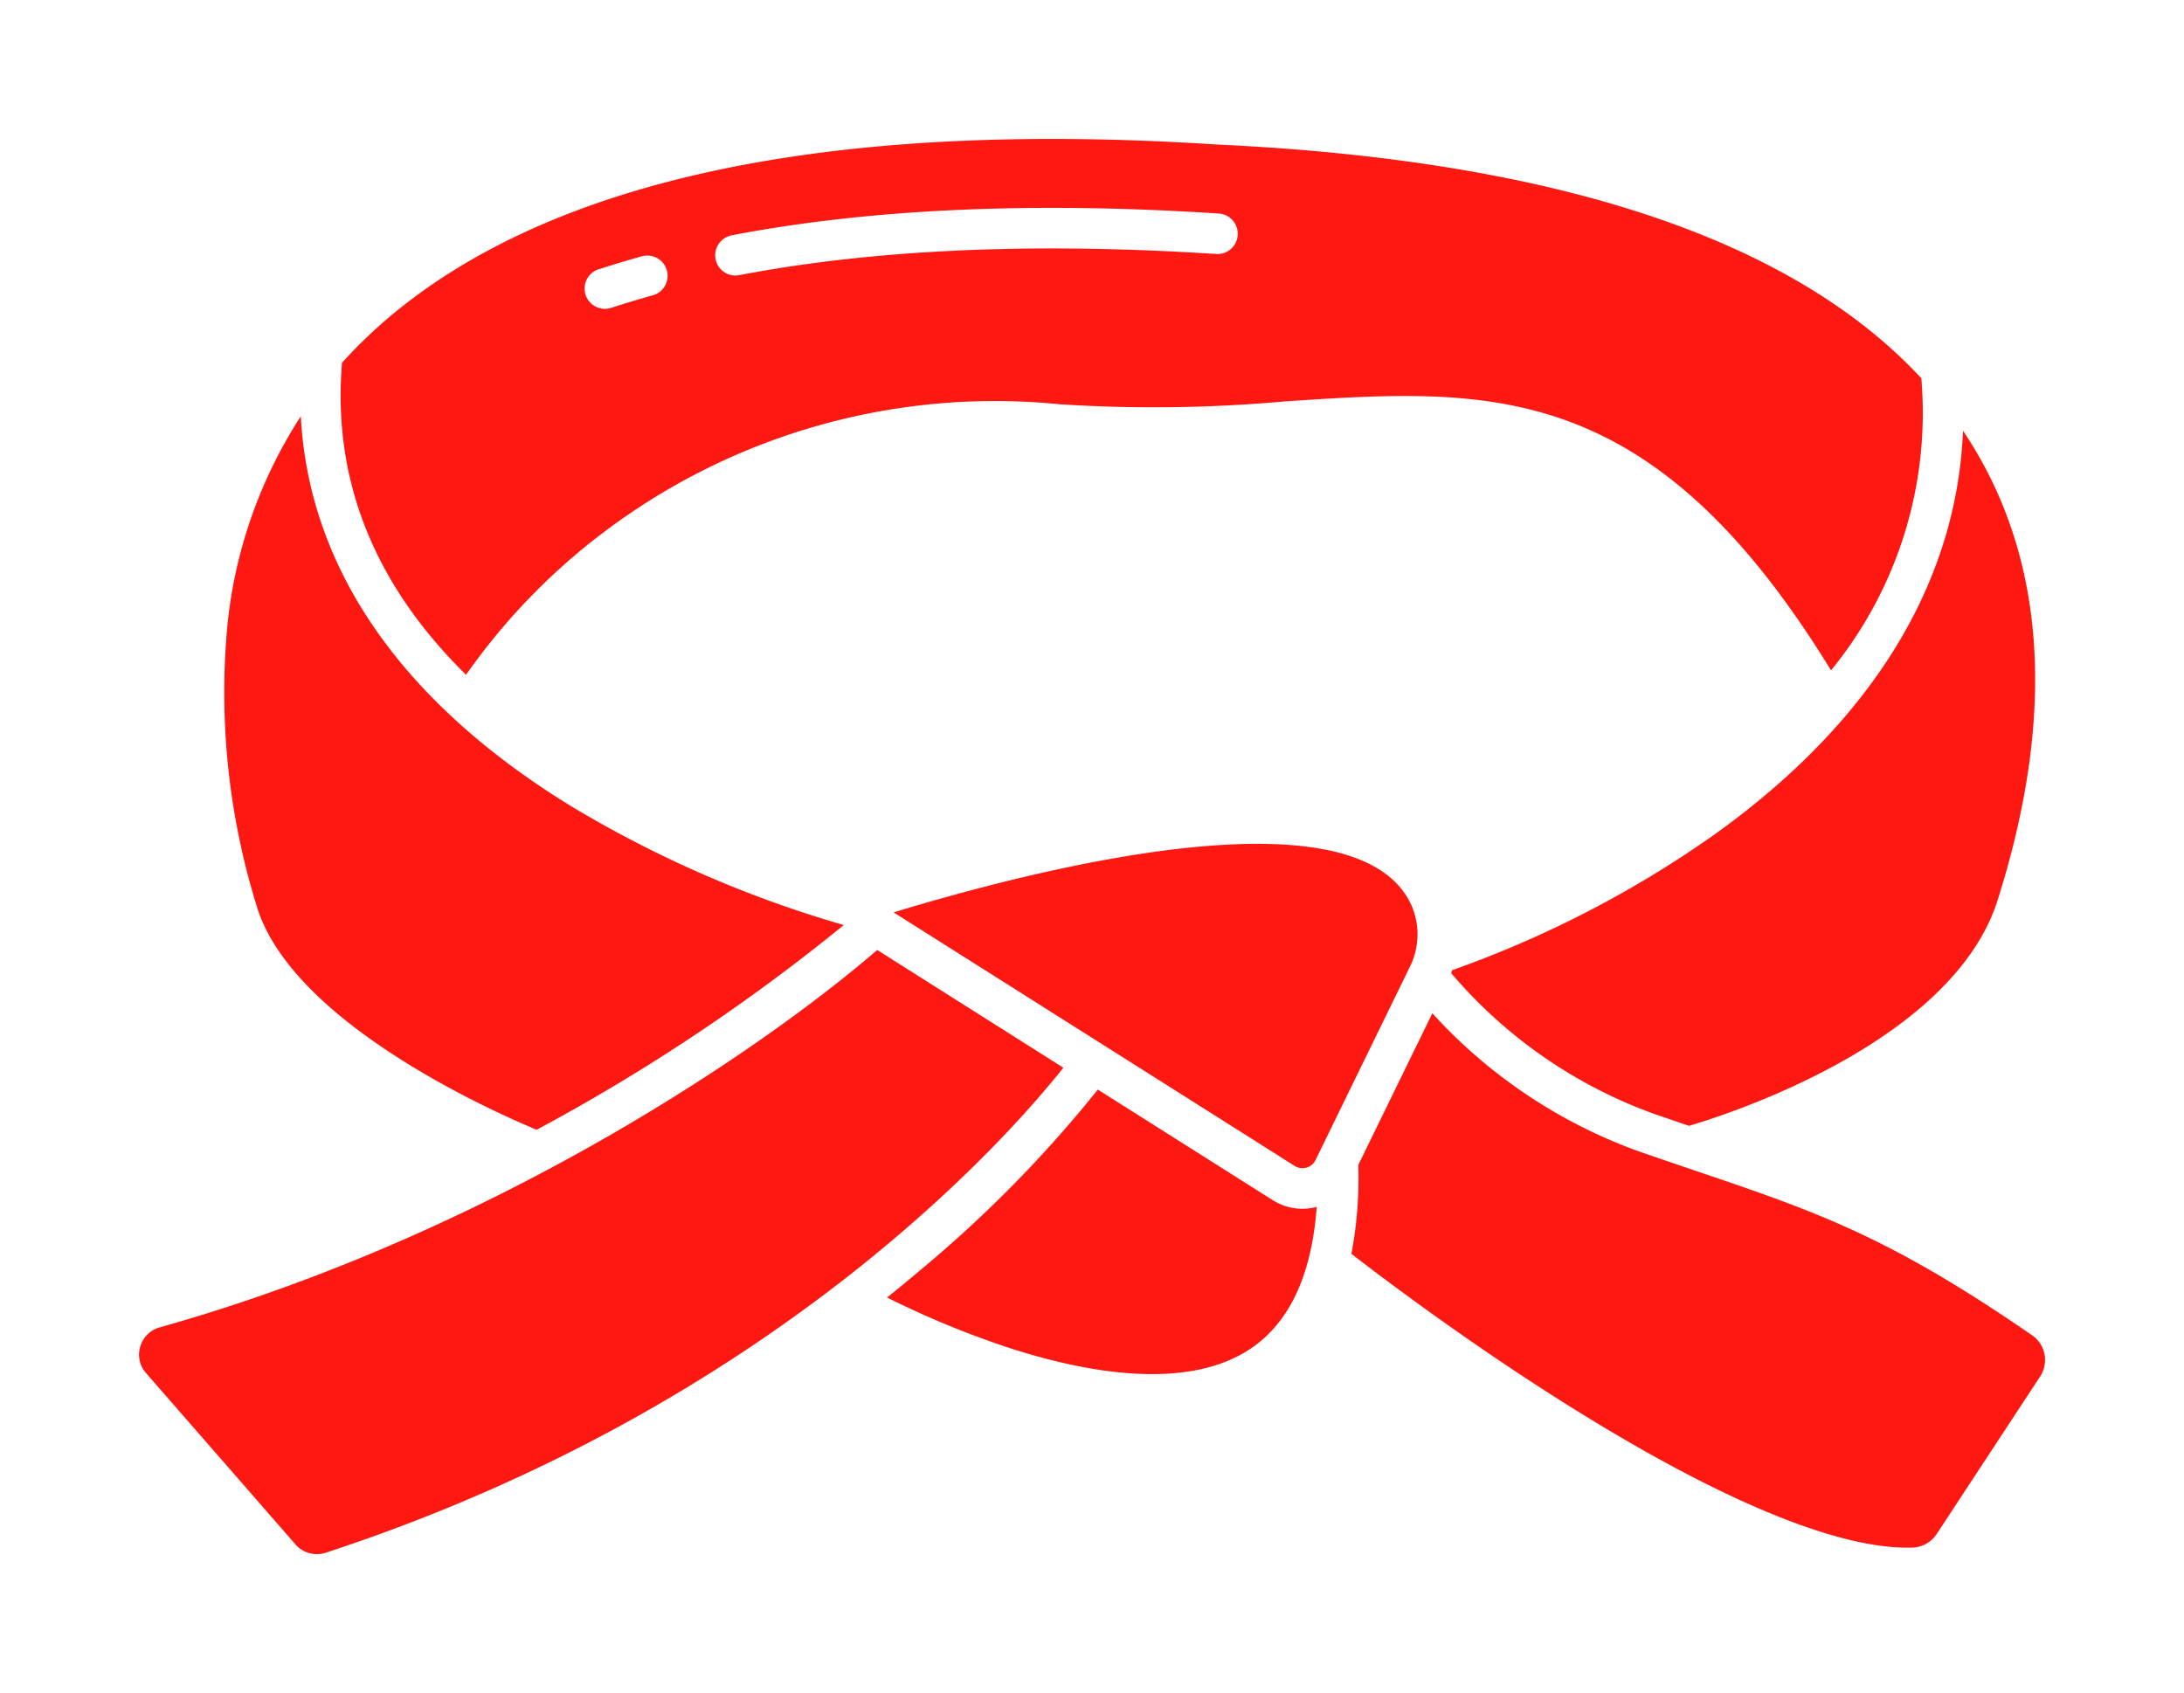 <svg xmlns="http://www.w3.org/2000/svg" xmlns:xlink="http://www.w3.org/1999/xlink" width="141.442" height="109.658" viewBox="0 0 141.442 109.658">
  <defs>
    <filter id="Path_217" x="13.067" y="0" width="120.464" height="52.703" filterUnits="userSpaceOnUse">
      <feOffset input="SourceAlpha"/>
      <feGaussianBlur stdDeviation="3" result="blur"/>
      <feFlood flood-color="#fd1812" flood-opacity="0.251"/>
      <feComposite operator="in" in2="blur"/>
      <feComposite in="SourceGraphic"/>
    </filter>
    <filter id="Path_218" x="84.983" y="18.899" width="55.819" height="63.014" filterUnits="userSpaceOnUse">
      <feOffset input="SourceAlpha"/>
      <feGaussianBlur stdDeviation="3" result="blur-2"/>
      <feFlood flood-color="#fd1812" flood-opacity="0.251"/>
      <feComposite operator="in" in2="blur-2"/>
      <feComposite in="SourceGraphic"/>
    </filter>
    <filter id="Path_219" x="48.871" y="45.66" width="51.929" height="39.005" filterUnits="userSpaceOnUse">
      <feOffset input="SourceAlpha"/>
      <feGaussianBlur stdDeviation="3" result="blur-3"/>
      <feFlood flood-color="#fd1812" flood-opacity="0.251"/>
      <feComposite operator="in" in2="blur-3"/>
      <feComposite in="SourceGraphic"/>
    </filter>
    <filter id="Path_220" x="5.493" y="17.959" width="58.15" height="64.209" filterUnits="userSpaceOnUse">
      <feOffset input="SourceAlpha"/>
      <feGaussianBlur stdDeviation="3" result="blur-4"/>
      <feFlood flood-color="#fd1812" flood-opacity="0.251"/>
      <feComposite operator="in" in2="blur-4"/>
      <feComposite in="SourceGraphic"/>
    </filter>
    <filter id="Path_221" x="78.523" y="56.628" width="62.919" height="52.61" filterUnits="userSpaceOnUse">
      <feOffset input="SourceAlpha"/>
      <feGaussianBlur stdDeviation="3" result="blur-5"/>
      <feFlood flood-color="#fd1812" flood-opacity="0.251"/>
      <feComposite operator="in" in2="blur-5"/>
      <feComposite in="SourceGraphic"/>
    </filter>
    <filter id="Path_222" x="48.453" y="61.568" width="45.828" height="36.428" filterUnits="userSpaceOnUse">
      <feOffset input="SourceAlpha"/>
      <feGaussianBlur stdDeviation="3" result="blur-6"/>
      <feFlood flood-color="#fd1812" flood-opacity="0.251"/>
      <feComposite operator="in" in2="blur-6"/>
      <feComposite in="SourceGraphic"/>
    </filter>
    <filter id="Path_223" x="0" y="52.531" width="77.866" height="57.128" filterUnits="userSpaceOnUse">
      <feOffset input="SourceAlpha"/>
      <feGaussianBlur stdDeviation="3" result="blur-7"/>
      <feFlood flood-color="#fd1812" flood-opacity="0.251"/>
      <feComposite operator="in" in2="blur-7"/>
      <feComposite in="SourceGraphic"/>
    </filter>
  </defs>
  <g id="black-belt" transform="translate(-11.99 -72.504)">
    <g transform="matrix(1, 0, 0, 1, 11.99, 72.5)" filter="url(#Path_217)">
      <path id="Path_217-2" data-name="Path 217" d="M87.4,107.263a42.029,42.029,0,0,1,29.894-8.578,94.921,94.921,0,0,0,14.6-.184c13.216-.88,23.731-1.579,35.368,17.42A26.339,26.339,0,0,0,173.109,97c-8.372-9.031-23.7-14.119-45.643-15.137-15.019-.976-27.673.033-37.637,3-8.152,2.427-14.53,6.172-19,11.136-.627,7.573,2.07,14.34,8.033,20.207a41.312,41.312,0,0,1,8.535-8.944Zm8.652-19.516c8.928-1.719,19.547-2.2,31.56-1.414a1.313,1.313,0,1,1-.17,2.621c-11.791-.766-22.184-.3-30.893,1.372a1.33,1.33,0,0,1-.25.024,1.313,1.313,0,0,1-.247-2.6Zm-8.6,2.2c.9-.294,1.827-.575,2.766-.836a1.313,1.313,0,1,1,.7,2.53c-.9.251-1.794.521-2.653.8a1.313,1.313,0,0,1-.818-2.5Z" transform="translate(-48.68 -72.5)" fill="#fd1812"/>
    </g>
    <g transform="matrix(1, 0, 0, 1, 11.99, 72.5)" filter="url(#Path_218)">
      <path id="Path_218-2" data-name="Path 218" d="M361.683,179.569a69.93,69.93,0,0,1-17.049,8.829c-.021.063-.041.126-.063.188a31.1,31.1,0,0,0,13.015,9.07c.832.289,1.624.561,2.392.822,2.517-.742,17.065-5.4,19.984-14.617,3.869-12.217,3.112-22.44-2.242-30.4C377.319,163.32,371.84,172.278,361.683,179.569Z" transform="translate(-250.59 -125.56)" fill="#fd1812"/>
    </g>
    <g transform="matrix(1, 0, 0, 1, 11.99, 72.5)" filter="url(#Path_219)">
      <path id="Path_219-2" data-name="Path 219" d="M240.637,259.4c-3.383-7.769-24.164-2.466-33.565.394l25.975,16.42a.943.943,0,0,0,1.351-.383l6.093-12.479A4.714,4.714,0,0,0,240.637,259.4Z" transform="translate(-149.2 -200.7)" fill="#fd1812"/>
    </g>
    <g transform="matrix(1, 0, 0, 1, 11.99, 72.5)" filter="url(#Path_220)">
      <path id="Path_220-2" data-name="Path 220" d="M62.165,196.092a124.529,124.529,0,0,0,19.891-13.259,73.93,73.93,0,0,1-17.788-7.776c-10.923-6.74-16.86-15.379-17.377-25.174a30.49,30.49,0,0,0-4.763,13.635,46.668,46.668,0,0,0,1.882,18.006c2.2,7.584,15.348,13.4,18.156,14.568Z" transform="translate(-27.41 -122.92)" fill="#fd1812"/>
    </g>
    <g transform="matrix(1, 0, 0, 1, 11.99, 72.5)" filter="url(#Path_221)">
      <path id="Path_221-2" data-name="Path 221" d="M364.031,317.956c-9.291-6.4-13.966-7.99-21.712-10.616-1.173-.4-2.409-.817-3.735-1.278a33.353,33.353,0,0,1-13.371-8.944l-4.794,9.818a26.787,26.787,0,0,1-.446,5.763c1.8,1.394,7.18,5.479,13.511,9.484,10.109,6.4,18.015,9.7,22.836,9.539a1.947,1.947,0,0,0,1.558-.883l6.694-10.194a1.949,1.949,0,0,0-.539-2.689Z" transform="translate(-232.45 -231.49)" fill="#fd1812"/>
    </g>
    <g transform="matrix(1, 0, 0, 1, 11.99, 72.5)" filter="url(#Path_222)">
      <path id="Path_222-2" data-name="Path 222" d="M230.469,323.1l-11.342-7.17A81.017,81.017,0,0,1,207.79,327.49q-1.083.921-2.311,1.906a59.2,59.2,0,0,0,7.814,3.233c4.7,1.534,11.181,2.83,15.4.29,2.73-1.643,4.273-4.8,4.612-9.393a3.562,3.562,0,0,1-2.836-.428Z" transform="translate(-148.03 -245.36)" fill="#fd1812"/>
    </g>
    <g transform="matrix(1, 0, 0, 1, 11.99, 72.5)" filter="url(#Path_223)">
      <path id="Path_223-2" data-name="Path 223" d="M31.126,320.016a1.836,1.836,0,0,0,1.957.539c28.928-9.472,44.188-26.891,47.773-31.411L68.8,281.519c-7.606,6.572-25.132,18.452-46.45,24.436a1.818,1.818,0,0,0-1.276,1.25,1.789,1.789,0,0,0,.375,1.717Z" transform="translate(-11.99 -219.99)" fill="#fd1812"/>
    </g>
  </g>
</svg>

